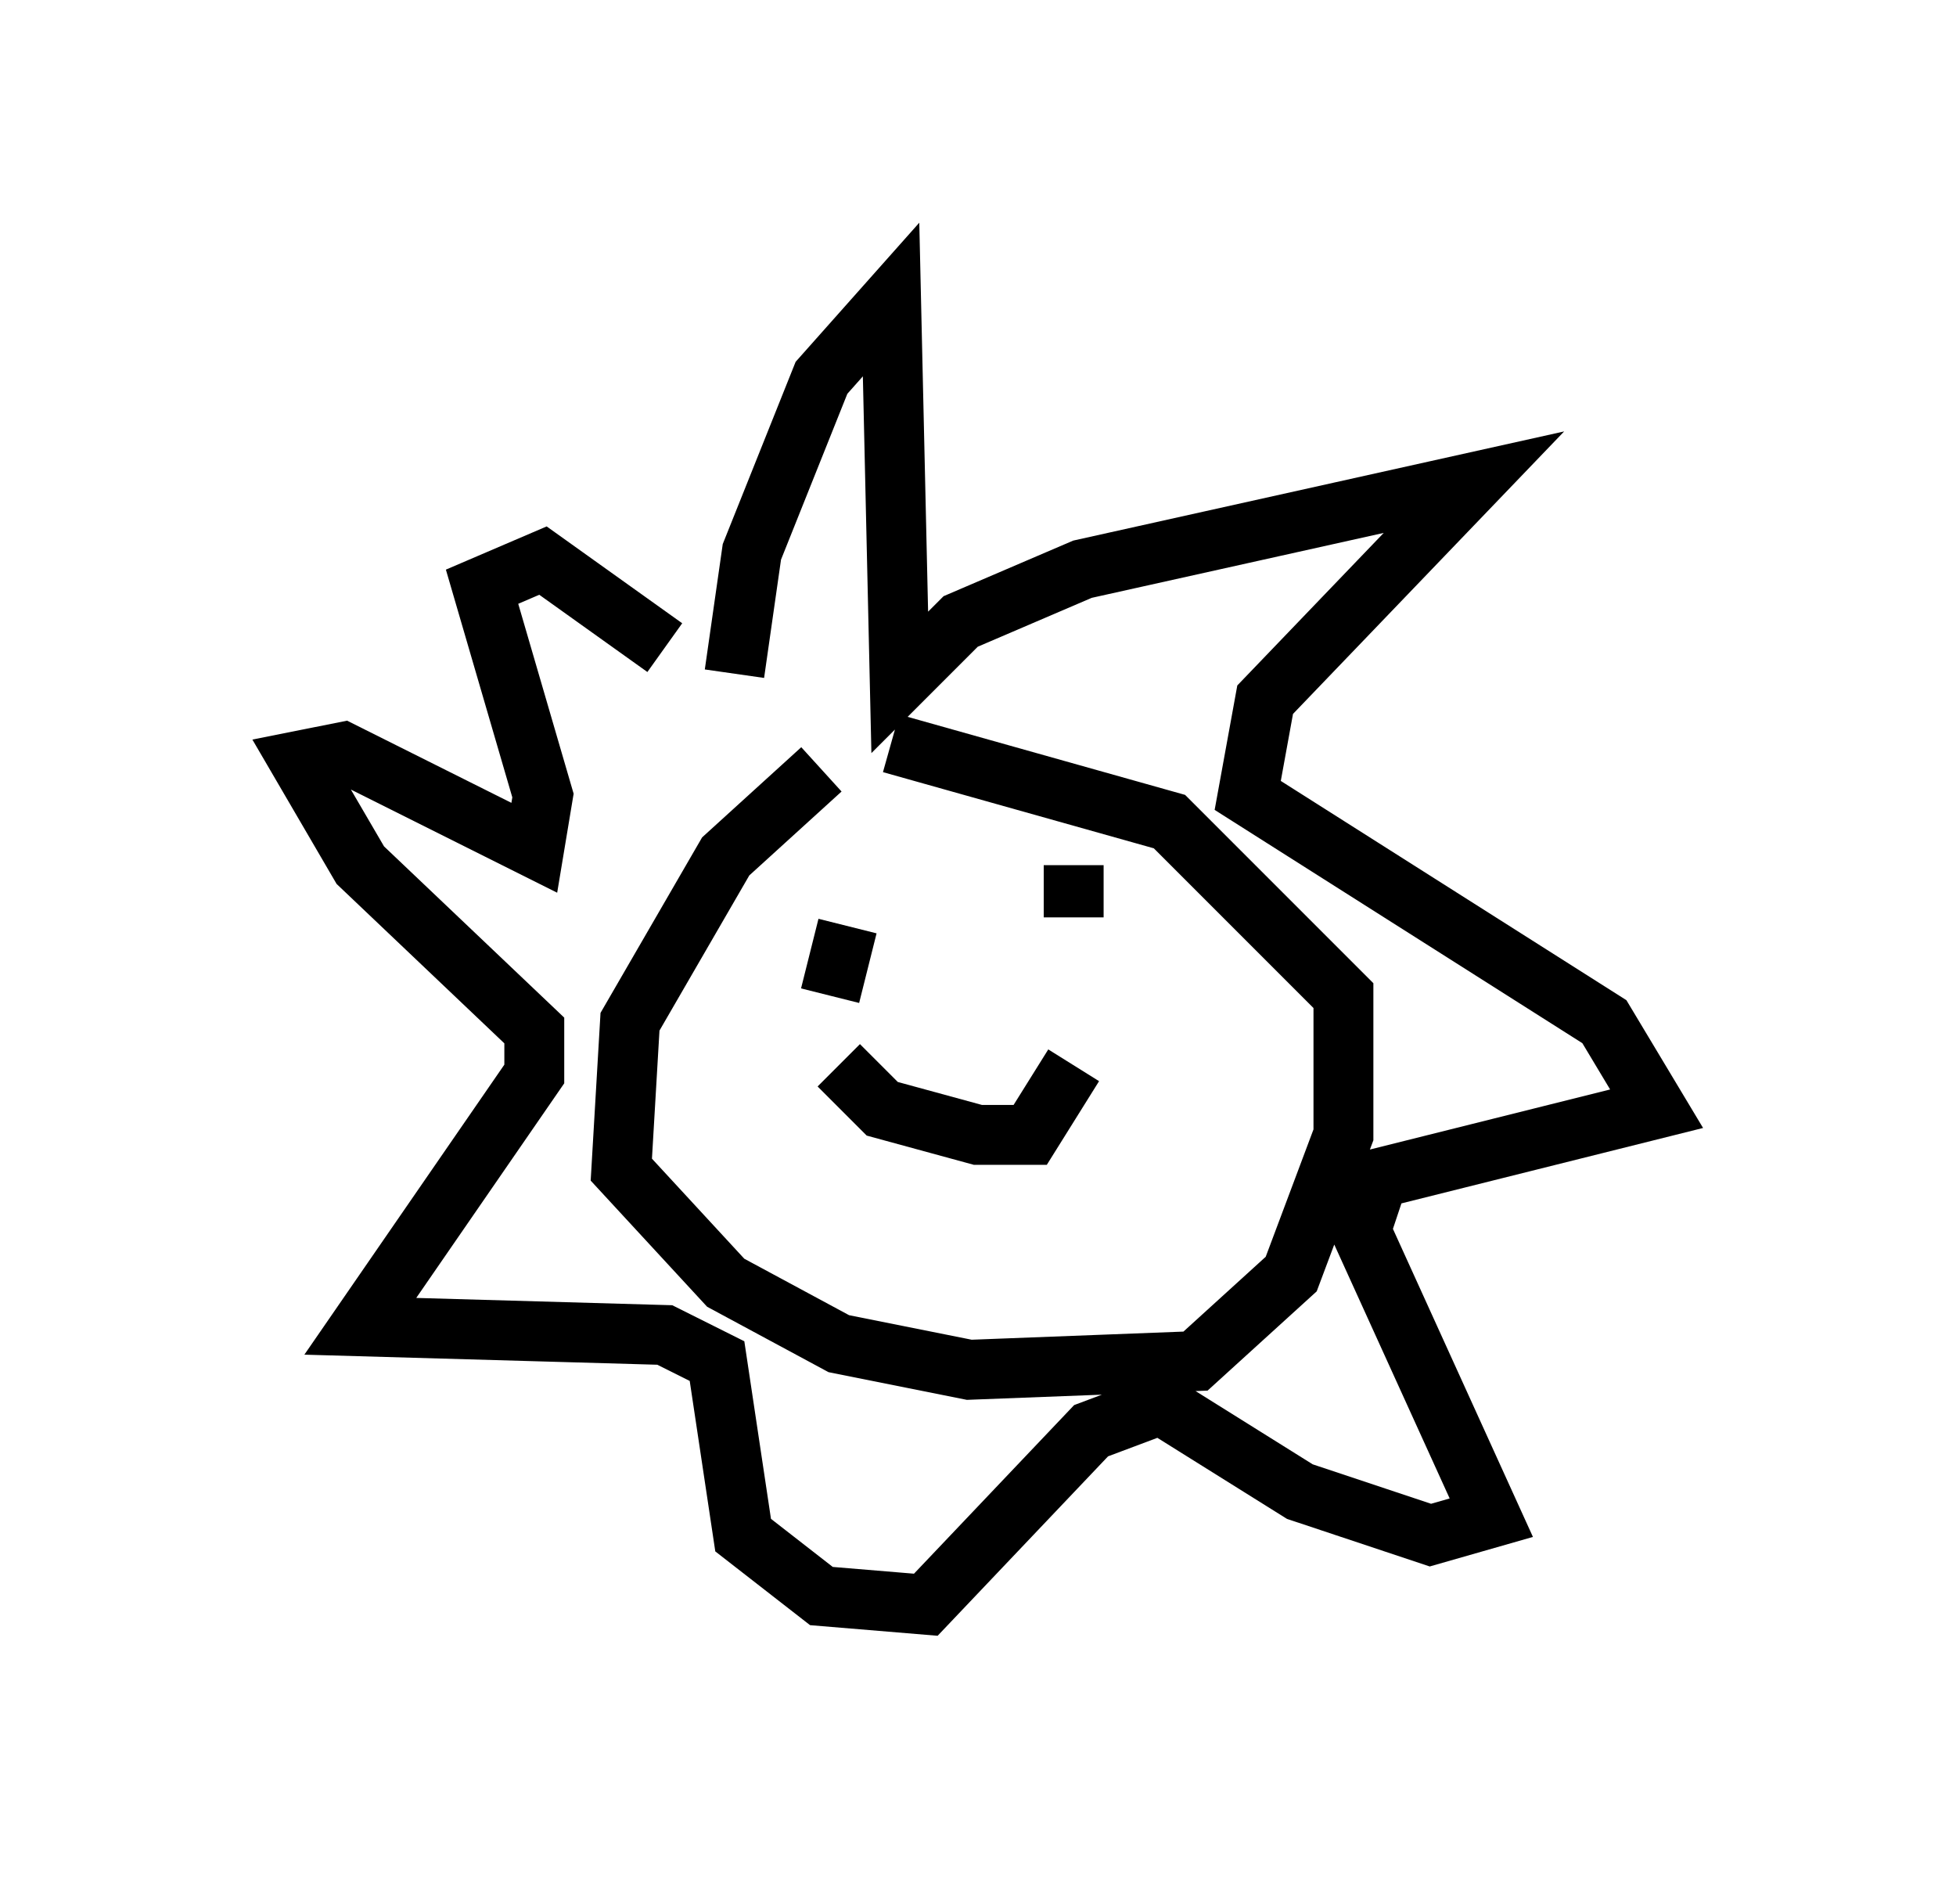 <?xml version="1.0" encoding="utf-8" ?>
<svg baseProfile="full" height="31.788" version="1.1" width="32.659" xmlns="http://www.w3.org/2000/svg" xmlns:ev="http://www.w3.org/2001/xml-events" xmlns:xlink="http://www.w3.org/1999/xlink"><defs /><rect fill="white" height="31.788" width="32.659" x="0" y="0" /><path d="M15.749, 12.117 m-2.034, 0.726 l-1.598, 1.453 -1.598, 2.76 l-0.145, 2.469 1.743, 1.888 l1.888, 1.017 2.179, 0.436 l3.777, -0.145 1.598, -1.453 l0.872, -2.324 0.0, -2.324 l-2.905, -2.905 -4.648, -1.307 m-2.615, -1.162 l0.291, -2.034 1.162, -2.905 l1.162, -1.307 0.145, 6.391 l1.017, -1.017 2.034, -0.872 l6.536, -1.453 -3.486, 3.631 l-0.291, 1.598 5.955, 3.777 l0.872, 1.453 -4.648, 1.162 l-0.291, 0.872 2.179, 4.793 l-1.017, 0.291 -2.179, -0.726 l-2.324, -1.453 -1.162, 0.436 l-2.76, 2.905 -1.743, -0.145 l-1.307, -1.017 -0.436, -2.905 l-0.872, -0.436 -5.084, -0.145 l2.905, -4.212 0.0, -0.726 l-2.905, -2.76 -1.017, -1.743 l0.726, -0.145 3.196, 1.598 l0.145, -0.872 -1.017, -3.486 l1.017, -0.436 2.034, 1.453 m2.034, 5.665 l0.0, 0.0 m1.017, -1.017 l-0.291, 1.162 m4.067, -2.179 l0.0, 0.872 m-3.922, 2.469 l0.726, 0.726 1.598, 0.436 l0.872, 0.0 0.726, -1.162 " fill="none" stroke="black" stroke-width="1" /></svg>